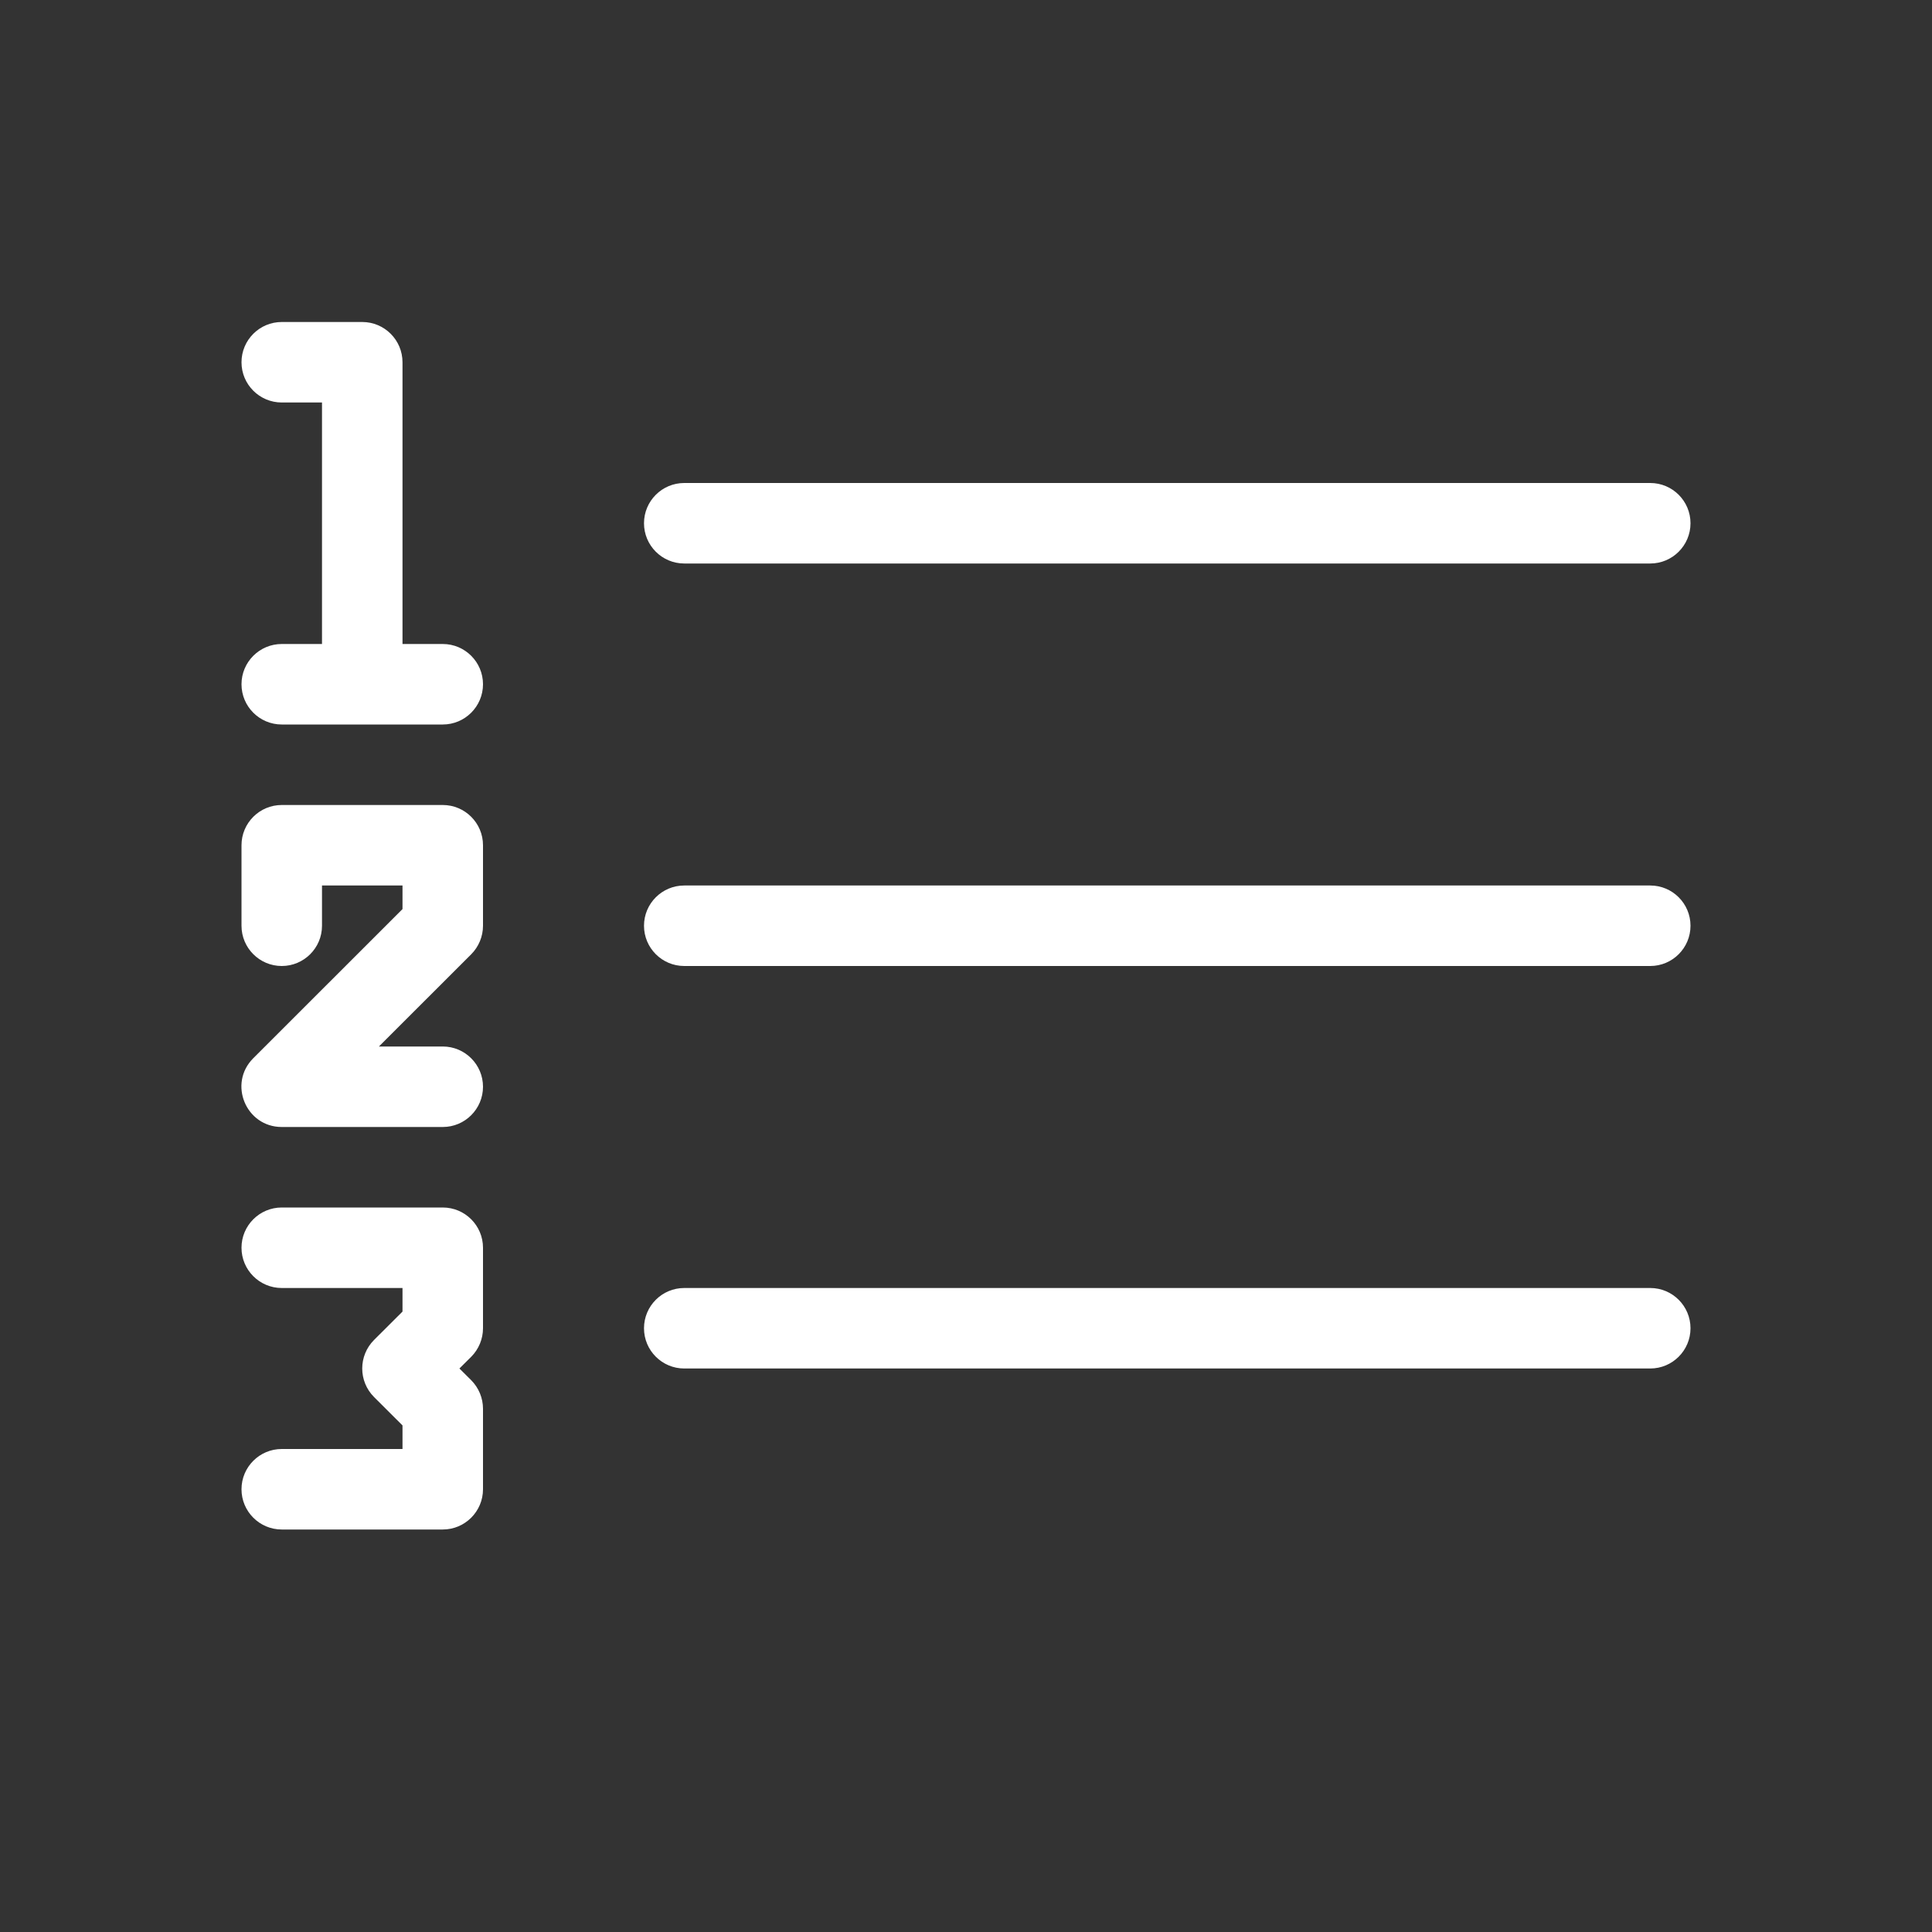 <svg width="24" height="24" viewBox="0 0 24 24" fill="none" xmlns="http://www.w3.org/2000/svg">
<rect x="0" y="0" width="24" height="24" fill="#333333" stroke="none"/>
<path d="M5 8H5.5C5.776 8 6 8.224 6 8.5C6 8.776 5.776 9 5.5 9H3.5C3.224 9 3 8.776 3 8.5C3 8.224 3.224 8 3.5 8H4V5H3.5C3.224 5 3 4.776 3 4.5C3 4.224 3.224 4 3.5 4H4.5C4.776 4 5 4.224 5 4.5V8ZM4 11V11.5C4 11.776 3.776 12 3.5 12C3.224 12 3 11.776 3 11.5V10.5C3 10.224 3.224 10 3.5 10H5.5C5.776 10 6 10.224 6 10.5V11.5C6 11.633 5.947 11.76 5.854 11.854L4.707 13H5.5C5.776 13 6 13.224 6 13.5C6 13.776 5.776 14 5.5 14H3.5C3.055 14 2.831 13.461 3.146 13.146L5 11.293V11H4ZM3.5 16C3.224 16 3 15.776 3 15.5C3 15.224 3.224 15 3.5 15H5.5C5.776 15 6 15.224 6 15.5V16.5C6 16.633 5.947 16.76 5.854 16.854L5.707 17L5.854 17.146C5.947 17.24 6 17.367 6 17.5V18.5C6 18.776 5.776 19 5.5 19H3.5C3.224 19 3 18.776 3 18.5C3 18.224 3.224 18 3.5 18H5V17.707L4.646 17.354C4.451 17.158 4.451 16.842 4.646 16.646L5 16.293V16H3.5ZM8.5 17C8.224 17 8 16.776 8 16.5C8 16.224 8.224 16 8.5 16H20.5C20.776 16 21 16.224 21 16.5C21 16.776 20.776 17 20.5 17H8.5ZM8.5 12C8.224 12 8 11.776 8 11.5C8 11.224 8.224 11 8.5 11H20.5C20.776 11 21 11.224 21 11.5C21 11.776 20.776 12 20.5 12H8.5ZM8.5 7C8.224 7 8 6.776 8 6.5C8 6.224 8.224 6 8.5 6H20.5C20.776 6 21 6.224 21 6.5C21 6.776 20.776 7 20.5 7H8.5Z" fill="white"/>
</svg>
